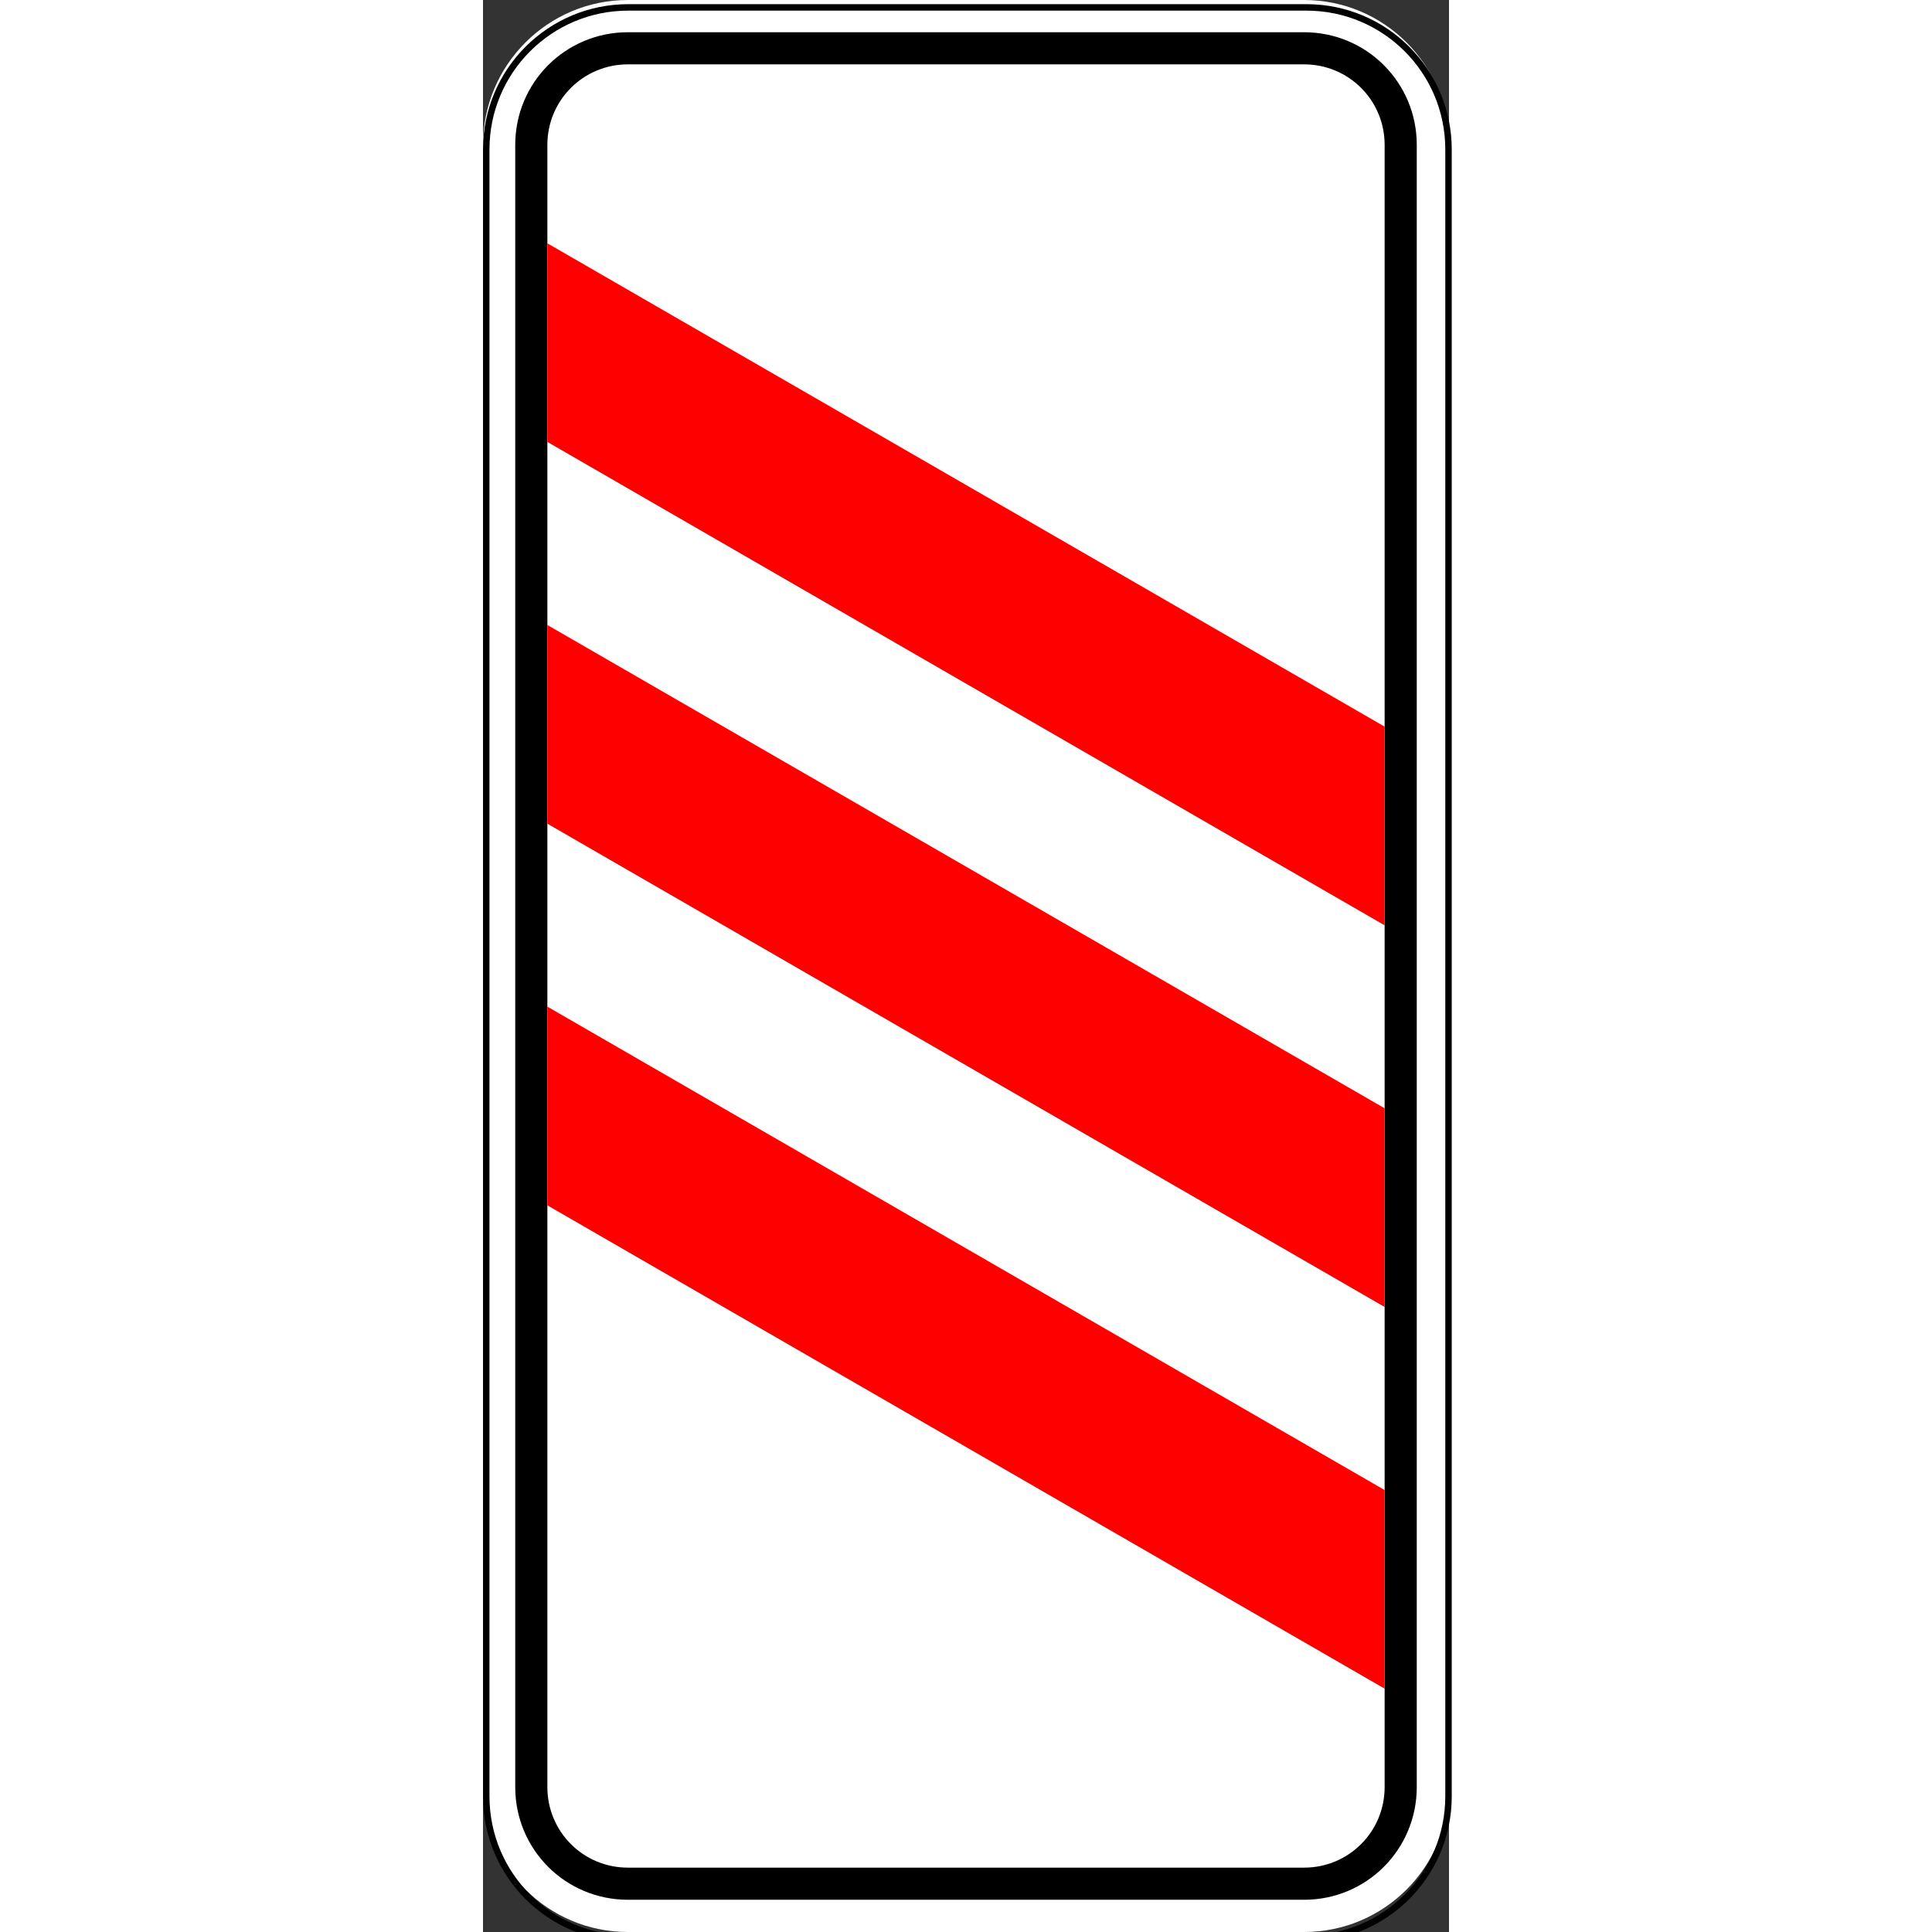 <?xml version="1.0" encoding="UTF-8"?>
<svg xmlns="http://www.w3.org/2000/svg" xmlns:xlink="http://www.w3.org/1999/xlink" width="35px" height="35px" viewBox="0 0 35 70" version="1.1">
<rect x="0" y="0" width="35" height="70" fill="#333333" stroke="none"/>
<g id="surface1">
<path style=" stroke:none;fill-rule:nonzero;fill:rgb(100%,100%,100%);fill-opacity:1;" d="M 5.25 0 L 29.75 0 C 32.648 0 35 2.352 35 5.25 L 35 64.75 C 35 67.648 32.648 70 29.75 70 L 5.25 70 C 2.352 70 0 67.648 0 64.75 L 0 5.25 C 0 2.352 2.352 0 5.25 0 Z M 5.25 0 "/>
<path style="fill:none;stroke-width:2;stroke-linecap:butt;stroke-linejoin:miter;stroke:rgb(0%,0%,0%);stroke-opacity:1;stroke-miterlimit:4;" d="M 45 453.367 L 255 453.367 C 279.308 453.367 298.996 473.054 298.996 497.362 L 298.996 1007.362 C 298.996 1031.67 279.308 1051.358 255 1051.358 L 45 1051.358 C 20.692 1051.358 1.004 1031.67 1.004 1007.362 L 1.004 497.362 C 1.004 473.054 20.692 453.367 45 453.367 Z M 45 453.367 " transform="matrix(0.117,0,0,0.117,0,-52.776)"/>
<path style=" stroke:none;fill-rule:nonzero;fill:rgb(0%,0%,0%);fill-opacity:1;" d="M 5.25 1.168 C 2.988 1.168 1.168 2.988 1.168 5.25 L 1.168 64.75 C 1.168 67.012 2.988 68.832 5.25 68.832 L 29.75 68.832 C 32.012 68.832 33.832 67.012 33.832 64.75 L 33.832 5.25 C 33.832 2.988 32.012 1.168 29.75 1.168 Z M 5.25 2.332 L 29.75 2.332 C 31.367 2.332 32.668 3.633 32.668 5.25 L 32.668 64.75 C 32.668 66.367 31.367 67.668 29.75 67.668 L 5.25 67.668 C 3.633 67.668 2.332 66.367 2.332 64.75 L 2.332 5.25 C 2.332 3.633 3.633 2.332 5.25 2.332 Z M 5.25 2.332 "/>
<path style=" stroke:none;fill-rule:nonzero;fill:rgb(100%,0%,0%);fill-opacity:1;" d="M 32.668 26.328 L 32.668 33.527 L 2.332 16.012 L 2.332 8.816 Z M 32.668 26.328 "/>
<path style=" stroke:none;fill-rule:nonzero;fill:rgb(100%,0%,0%);fill-opacity:1;" d="M 32.668 40.156 L 32.668 47.355 L 2.332 29.844 L 2.332 22.645 Z M 32.668 40.156 "/>
<path style=" stroke:none;fill-rule:nonzero;fill:rgb(100%,0%,0%);fill-opacity:1;" d="M 32.668 53.988 L 32.668 61.184 L 2.332 43.672 L 2.332 36.473 Z M 32.668 53.988 "/>
</g>
</svg>
